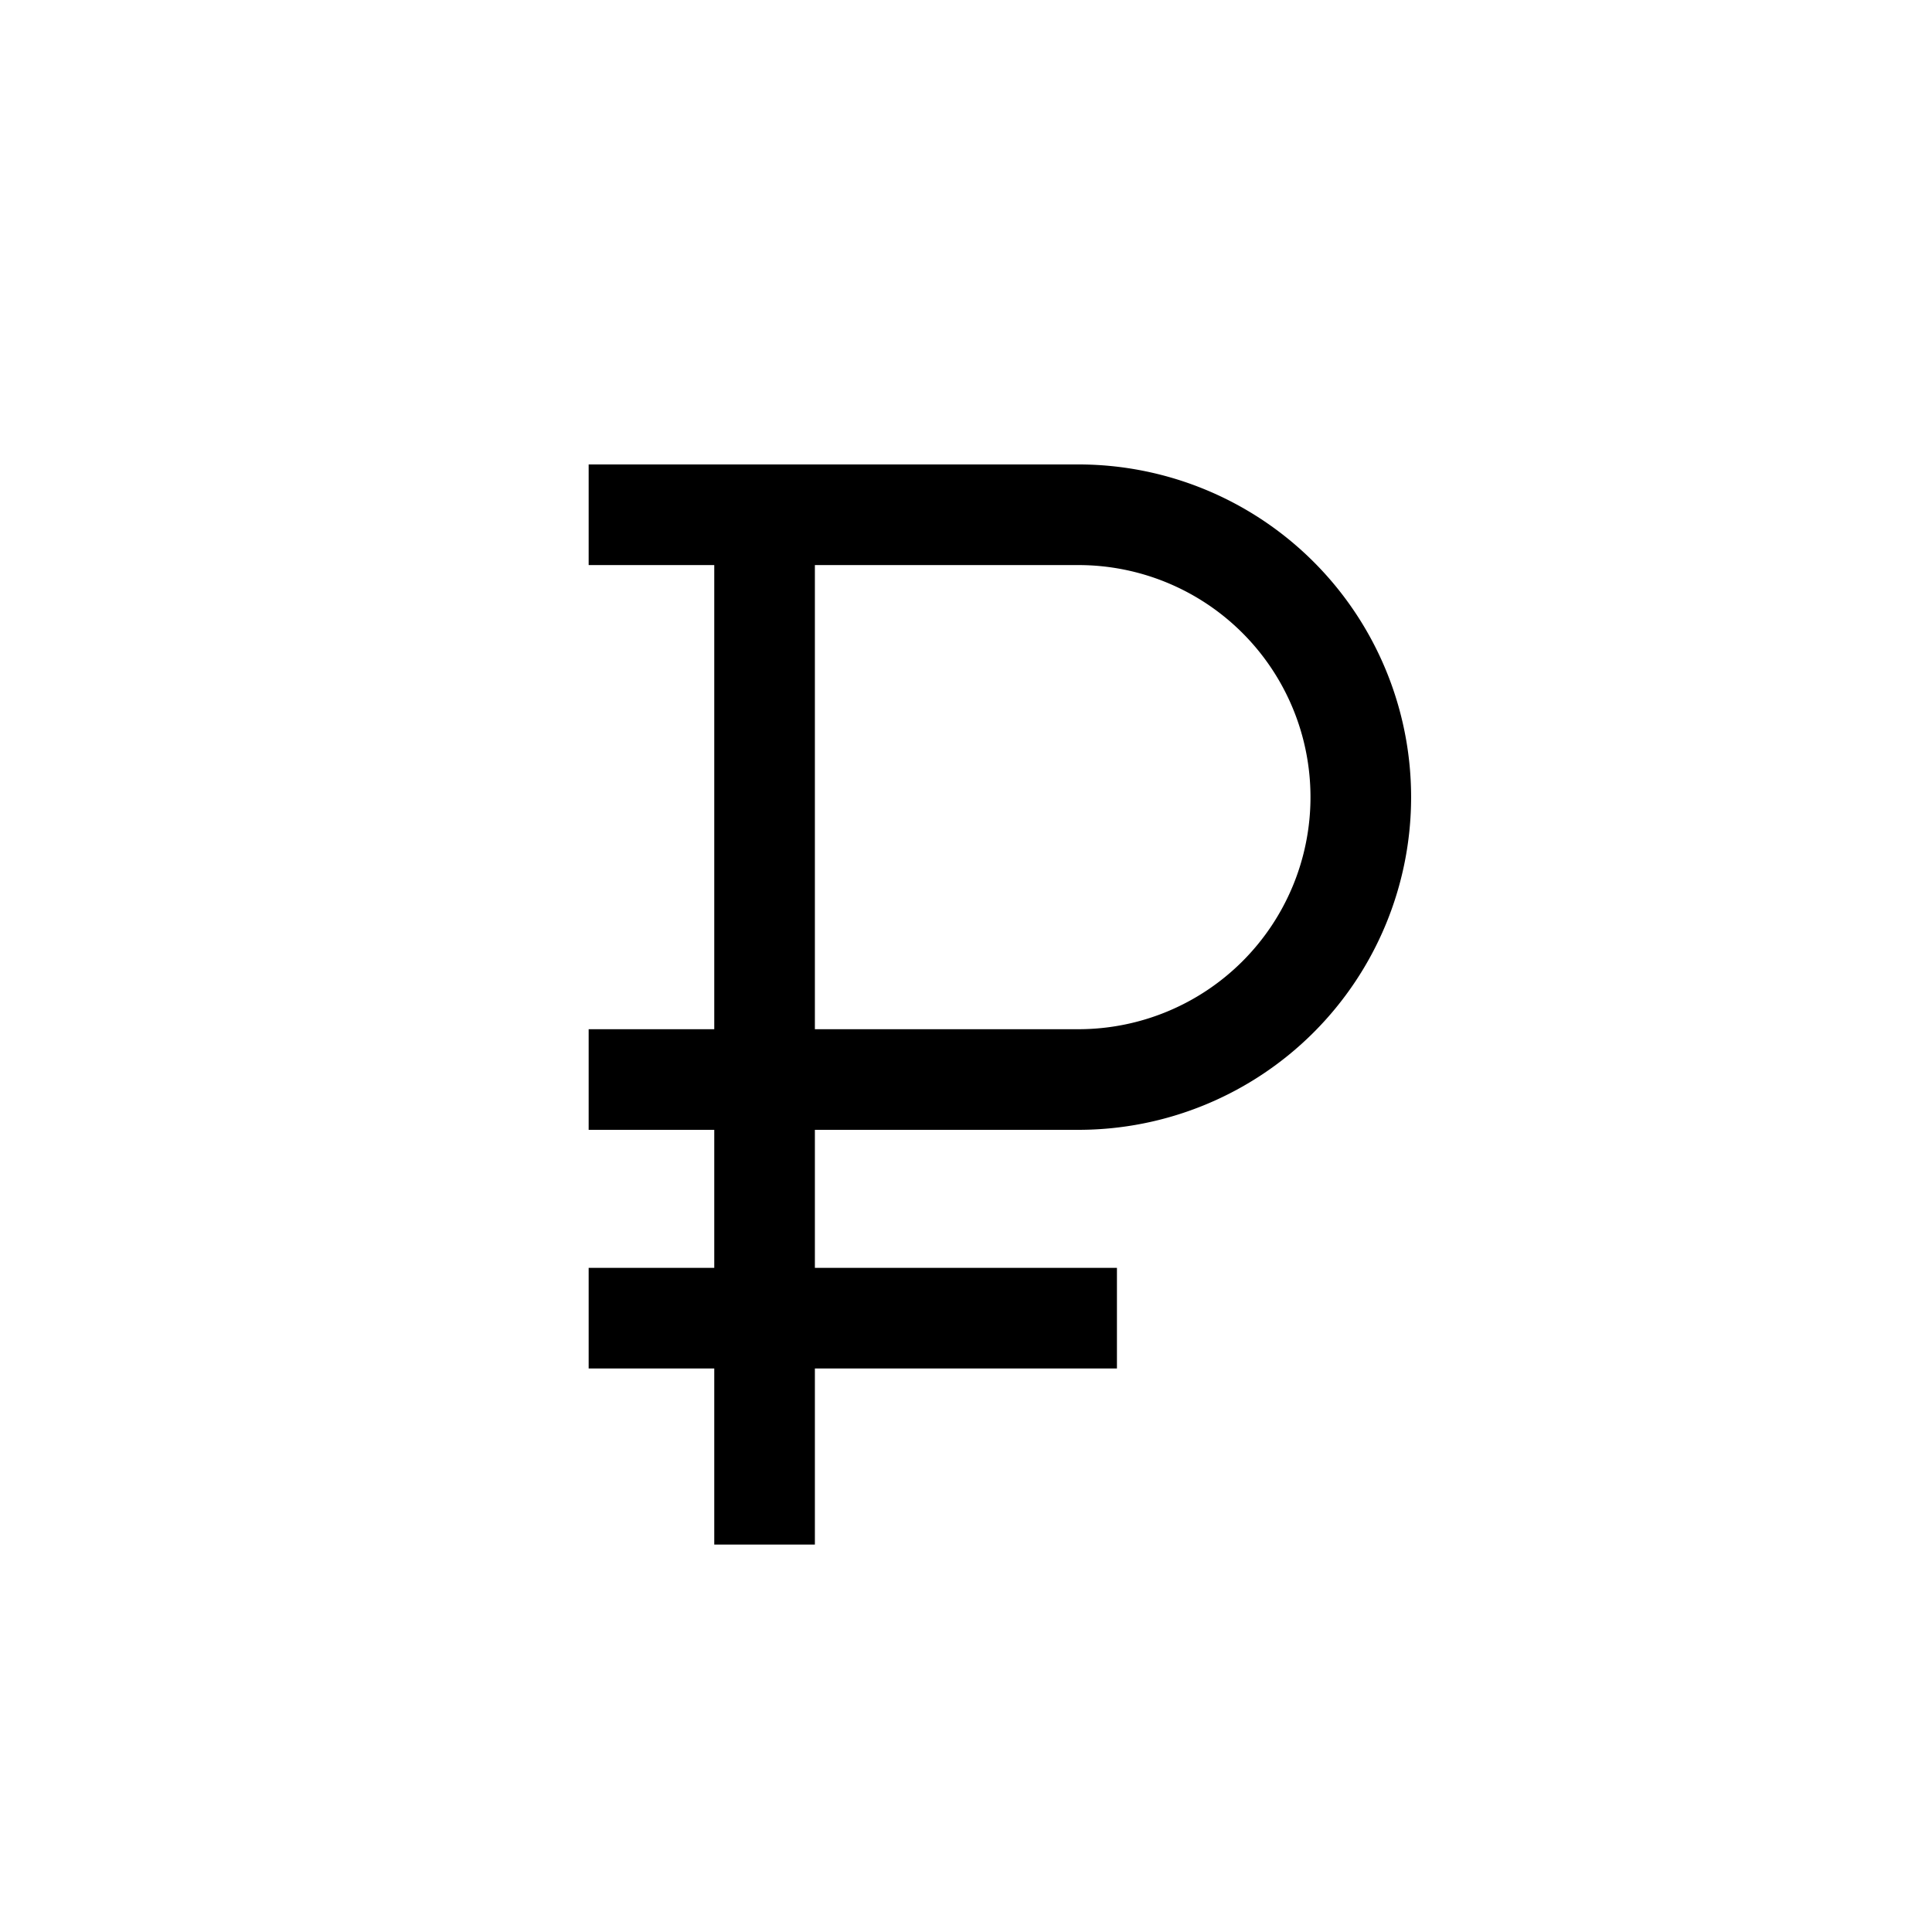 <svg xmlns="http://www.w3.org/2000/svg" width="100%" height="100%" viewBox="-51.2 -51.2 614.4 614.4"><path fill="currentColor" d="M291.75 308.1a105.8 105.8 0 100-211.6H136v32h39.943v147.6H136v32h39.943V352H136v32h39.943v56h32v-56H304v-32h-96.057v-43.9zm-83.807-179.6h83.807a73.8 73.8 0 110 147.6h-83.807z" class="ci-primary"/></svg>